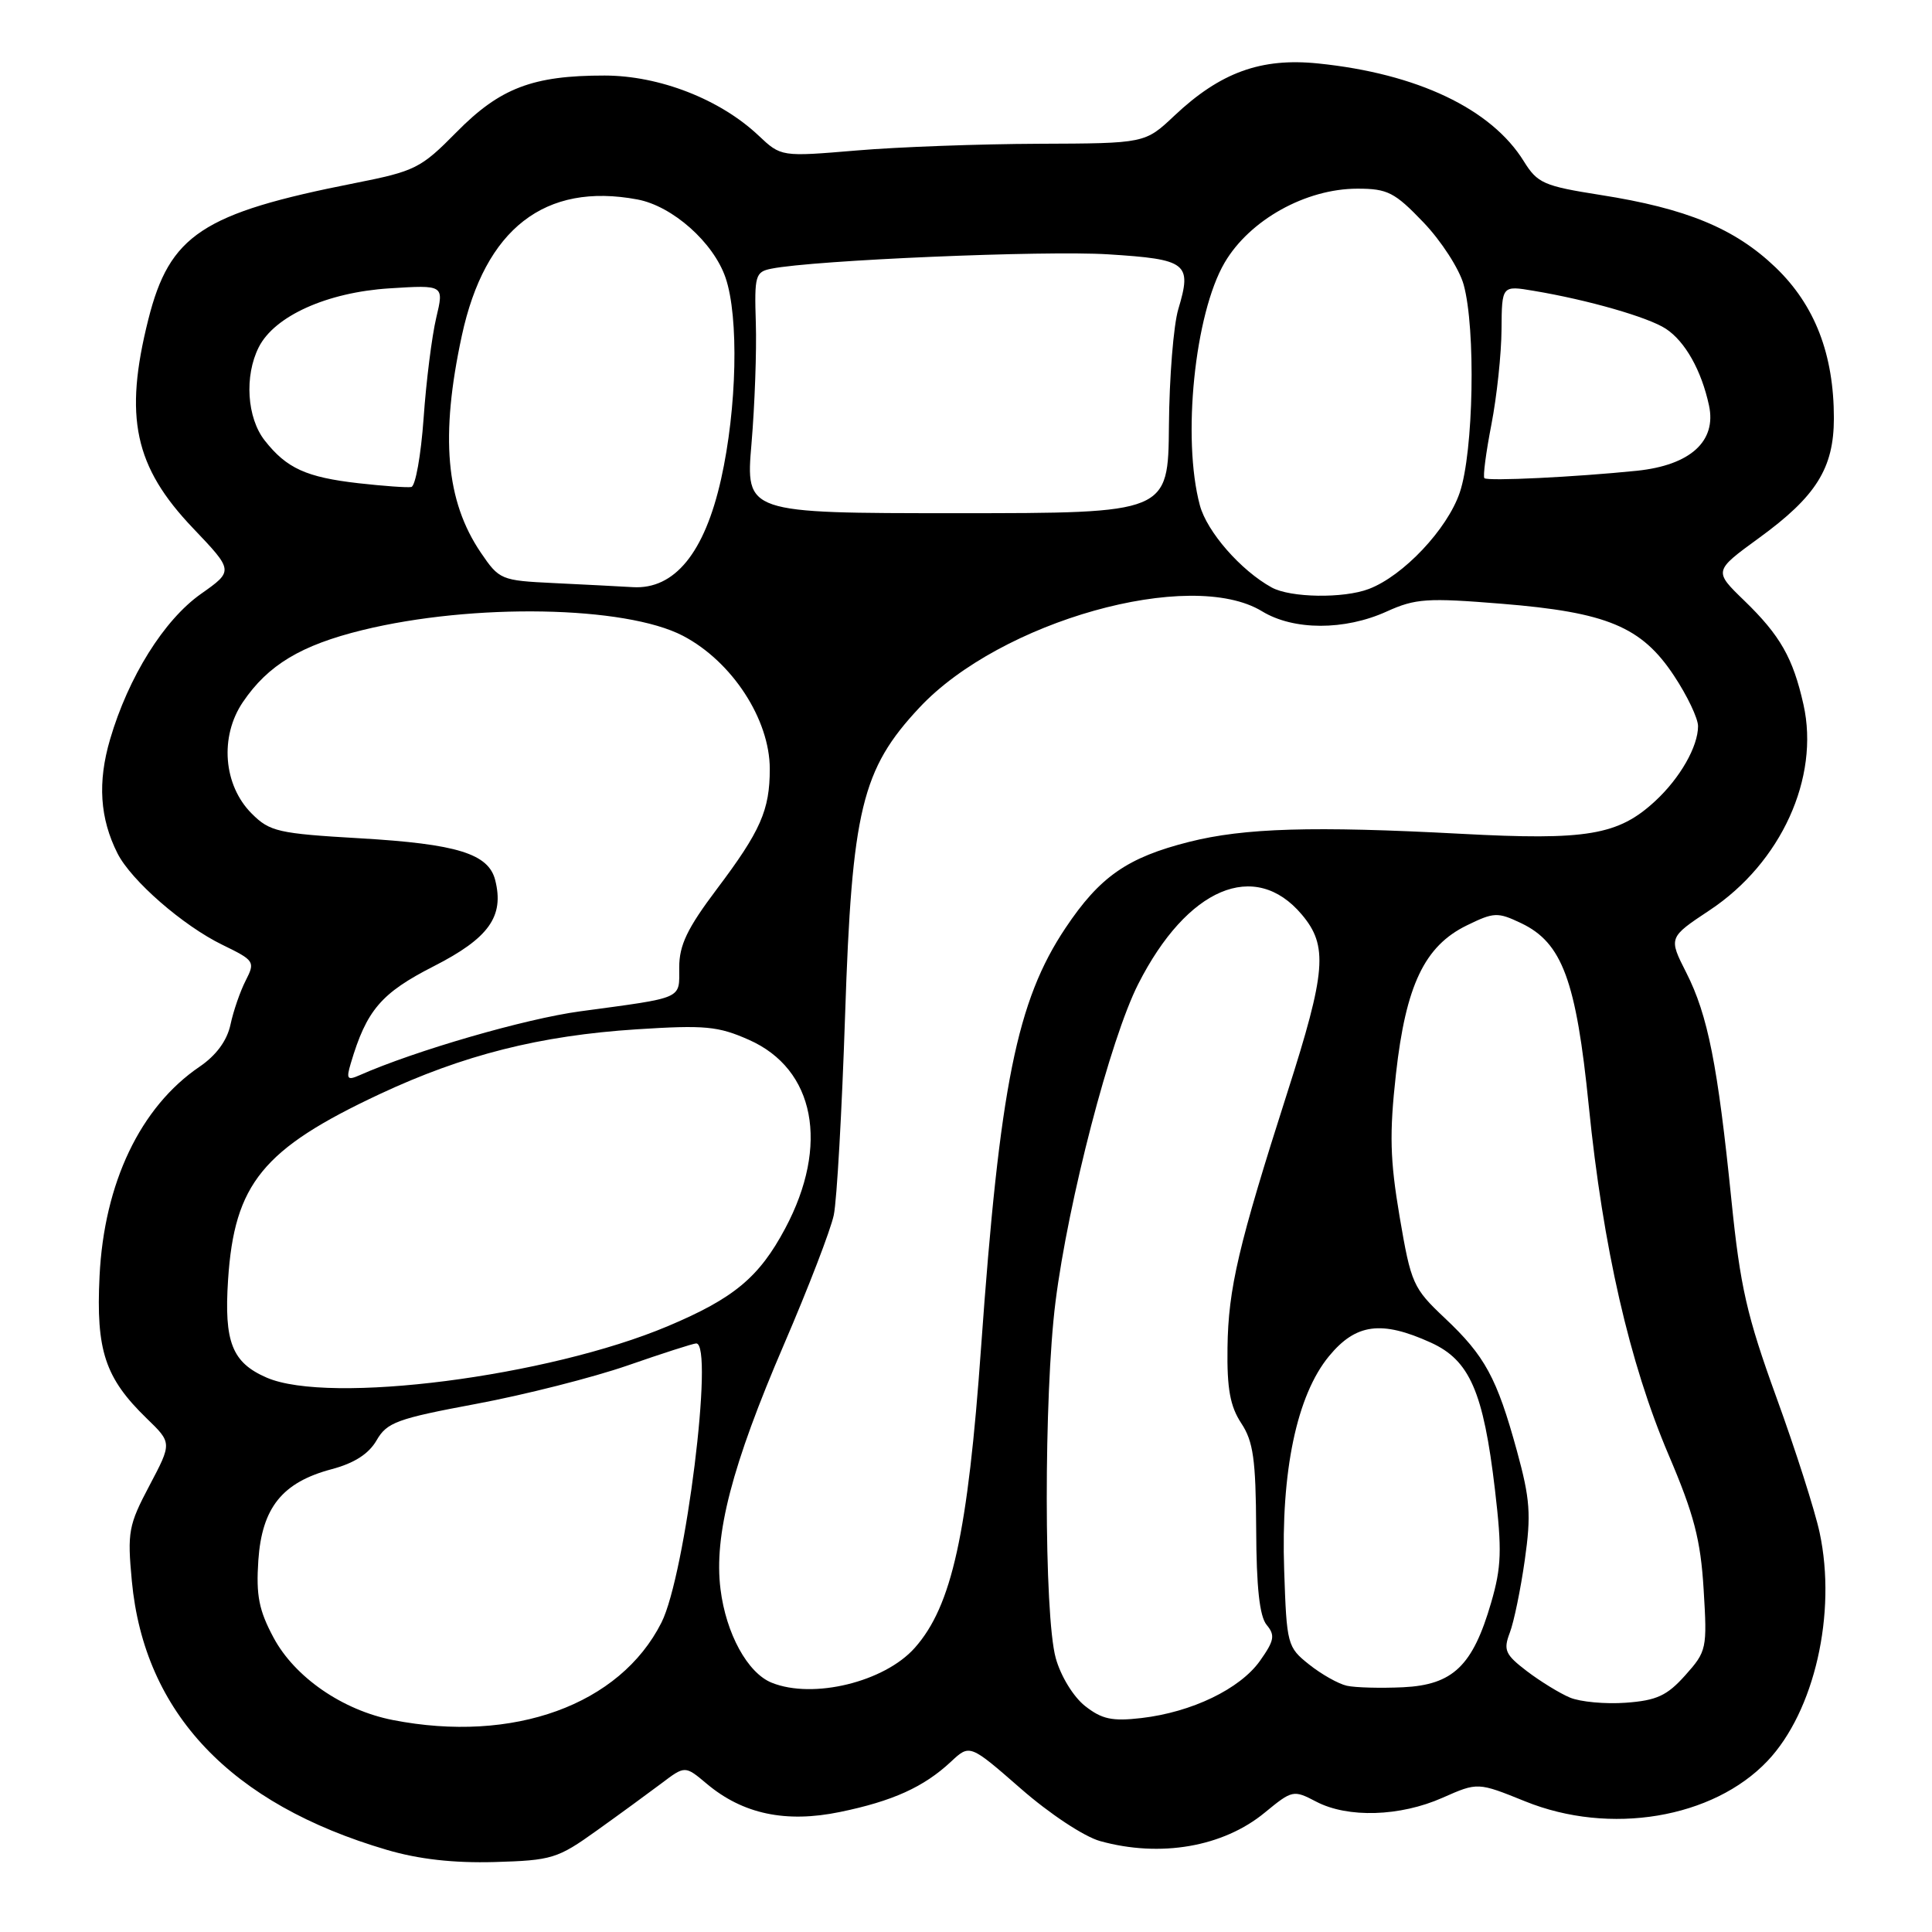 <?xml version="1.0" encoding="UTF-8" standalone="no"?>
<!DOCTYPE svg PUBLIC "-//W3C//DTD SVG 1.1//EN" "http://www.w3.org/Graphics/SVG/1.1/DTD/svg11.dtd" >
<svg xmlns="http://www.w3.org/2000/svg" xmlns:xlink="http://www.w3.org/1999/xlink" version="1.1" viewBox="0 0 256 256">
 <g >
 <path fill="currentColor"
d=" M 79.03 242.59 C 82.04 240.44 85.91 237.61 87.64 236.31 C 90.77 233.94 90.77 233.94 93.65 236.36 C 98.42 240.37 104.12 241.58 111.29 240.10 C 118.29 238.66 122.41 236.79 126.00 233.44 C 128.50 231.10 128.50 231.10 135.26 237.00 C 139.06 240.33 143.65 243.36 145.76 243.95 C 153.75 246.17 162.08 244.73 167.60 240.17 C 171.24 237.18 171.39 237.15 174.41 238.73 C 178.59 240.92 185.52 240.71 191.15 238.21 C 195.81 236.15 195.81 236.15 202.10 238.69 C 213.31 243.23 226.98 240.95 234.20 233.34 C 240.42 226.78 243.40 213.76 241.11 203.08 C 240.49 200.18 237.91 192.11 235.38 185.15 C 231.46 174.34 230.59 170.53 229.42 159.00 C 227.61 141.13 226.30 134.52 223.45 128.90 C 221.08 124.23 221.08 124.23 226.55 120.60 C 236.00 114.33 241.14 103.05 238.97 93.36 C 237.58 87.17 235.89 84.20 231.12 79.58 C 227.07 75.66 227.07 75.66 233.07 71.29 C 240.66 65.77 242.99 62.04 243.00 55.43 C 243.00 46.95 240.48 40.43 235.27 35.43 C 229.88 30.27 223.48 27.62 212.05 25.83 C 204.56 24.65 203.72 24.28 201.92 21.38 C 197.63 14.43 187.80 9.75 174.67 8.41 C 167.09 7.63 161.70 9.59 155.61 15.33 C 151.72 19.00 151.72 19.00 137.61 19.05 C 129.85 19.08 119.00 19.47 113.50 19.94 C 103.50 20.78 103.50 20.78 100.50 17.95 C 95.41 13.15 87.37 10.02 80.12 10.01 C 70.60 10.00 66.25 11.66 60.49 17.51 C 55.76 22.31 55.02 22.68 46.99 24.27 C 26.81 28.25 22.47 31.12 19.65 42.34 C 16.40 55.28 17.81 61.85 25.58 69.99 C 30.96 75.64 30.96 75.64 26.62 78.70 C 21.73 82.15 17.01 89.70 14.59 97.95 C 12.91 103.65 13.23 108.44 15.57 113.08 C 17.39 116.68 24.25 122.66 29.48 125.20 C 33.73 127.27 33.83 127.43 32.56 129.92 C 31.83 131.34 30.92 133.97 30.54 135.77 C 30.08 137.90 28.65 139.84 26.45 141.34 C 18.60 146.67 13.79 156.75 13.19 169.11 C 12.71 178.95 13.92 182.59 19.43 187.94 C 22.79 191.19 22.79 191.19 19.80 196.85 C 17.03 202.09 16.86 203.00 17.47 209.50 C 19.12 226.98 30.56 239.04 51.27 245.12 C 55.49 246.36 60.10 246.88 65.53 246.73 C 73.12 246.51 73.88 246.28 79.03 242.59 Z  M 52.04 227.91 C 45.37 226.60 39.05 222.23 36.25 217.00 C 34.30 213.36 33.92 211.40 34.23 206.76 C 34.71 199.77 37.40 196.42 43.93 194.68 C 46.95 193.88 48.86 192.65 49.90 190.85 C 51.27 188.47 52.61 187.98 63.10 186.02 C 69.53 184.82 78.55 182.53 83.14 180.94 C 87.74 179.34 91.84 178.02 92.25 178.01 C 94.65 177.97 90.83 208.68 87.65 214.99 C 82.15 225.91 68.02 231.04 52.04 227.91 Z  M 143.77 226.05 C 142.22 224.82 140.55 222.09 139.89 219.70 C 138.32 214.00 138.30 184.85 139.86 172.50 C 141.55 159.09 147.13 137.66 150.82 130.39 C 157.30 117.62 166.29 113.81 172.50 121.19 C 175.99 125.33 175.72 128.71 170.59 144.73 C 164.10 165.01 162.75 170.73 162.65 178.58 C 162.57 184.01 163.00 186.34 164.47 188.58 C 166.07 191.00 166.40 193.38 166.45 202.60 C 166.48 210.35 166.90 214.18 167.84 215.31 C 168.99 216.69 168.85 217.39 166.94 220.09 C 164.29 223.80 157.93 226.87 151.25 227.65 C 147.36 228.10 146.01 227.81 143.77 226.05 Z  M 208.03 224.94 C 206.67 224.37 204.10 222.79 202.31 221.43 C 199.45 219.24 199.18 218.65 200.05 216.36 C 200.60 214.93 201.49 210.60 202.04 206.73 C 202.90 200.69 202.75 198.64 201.00 192.25 C 198.34 182.56 196.77 179.67 191.44 174.65 C 187.23 170.68 186.97 170.09 185.46 161.24 C 184.18 153.66 184.09 150.24 184.97 142.31 C 186.28 130.56 188.76 125.35 194.36 122.62 C 197.96 120.86 198.44 120.84 201.57 122.33 C 207.00 124.92 208.85 129.91 210.52 146.53 C 212.40 165.25 215.92 180.63 221.10 192.78 C 224.47 200.68 225.34 204.02 225.74 210.60 C 226.22 218.46 226.15 218.80 223.31 221.98 C 220.89 224.69 219.52 225.32 215.44 225.62 C 212.72 225.82 209.39 225.51 208.03 224.94 Z  M 102.26 222.97 C 99.06 221.69 96.20 216.46 95.47 210.57 C 94.58 203.41 96.97 194.20 103.90 178.10 C 107.12 170.62 110.08 162.93 110.48 161.00 C 110.89 159.07 111.56 147.15 111.98 134.50 C 112.88 107.31 114.18 101.93 121.83 93.76 C 132.54 82.30 157.75 75.22 167.23 81.00 C 171.41 83.55 178.17 83.56 183.74 81.03 C 187.56 79.30 189.10 79.20 198.98 80.00 C 212.94 81.13 217.52 83.04 221.81 89.53 C 223.57 92.18 225.00 95.19 225.00 96.22 C 225.00 98.92 222.62 103.09 219.34 106.13 C 214.43 110.68 210.28 111.38 193.55 110.48 C 174.01 109.44 164.86 109.71 157.58 111.55 C 149.37 113.62 145.73 116.16 141.18 122.97 C 134.73 132.63 132.47 143.85 130.00 178.50 C 128.25 203.18 126.12 212.83 121.21 218.35 C 117.20 222.87 107.74 225.18 102.26 222.97 Z  M 178.46 223.37 C 177.34 223.12 175.09 221.85 173.46 220.55 C 170.58 218.26 170.49 217.92 170.16 208.07 C 169.71 194.98 171.83 184.88 176.10 179.70 C 179.66 175.38 183.05 174.93 189.59 177.90 C 194.74 180.24 196.56 184.40 198.09 197.40 C 199.03 205.40 198.96 207.63 197.58 212.37 C 195.15 220.73 192.53 223.25 185.92 223.57 C 182.94 223.71 179.58 223.62 178.46 223.37 Z  M 35.33 182.54 C 30.75 180.55 29.68 177.84 30.22 169.59 C 31.05 156.85 34.82 152.24 50.28 144.99 C 61.40 139.78 71.53 137.22 84.35 136.39 C 93.40 135.81 95.15 135.97 99.23 137.78 C 107.99 141.65 109.93 151.73 104.04 162.78 C 100.59 169.25 97.25 172.03 88.50 175.72 C 72.61 182.42 43.61 186.14 35.33 182.54 Z  M 46.48 140.90 C 48.57 133.85 50.50 131.59 57.46 128.04 C 64.78 124.31 66.83 121.44 65.62 116.63 C 64.74 113.12 60.57 111.83 47.72 111.08 C 36.85 110.45 35.74 110.19 33.36 107.81 C 29.59 104.05 29.08 97.60 32.19 93.02 C 35.52 88.11 39.88 85.49 48.03 83.49 C 62.68 79.90 82.86 80.26 90.50 84.25 C 97.00 87.65 102.00 95.32 102.00 101.89 C 102.00 107.35 100.79 110.10 94.99 117.80 C 91.06 123.02 90.00 125.23 90.00 128.20 C 90.00 132.46 90.75 132.13 76.85 134.01 C 69.61 134.99 54.99 139.22 47.63 142.48 C 46.02 143.19 45.86 142.98 46.48 140.90 Z  M 168.50 77.84 C 164.41 75.59 159.93 70.46 158.99 66.96 C 156.61 58.12 158.30 41.58 162.27 34.80 C 165.59 29.14 173.02 25.00 179.87 25.00 C 183.86 25.00 184.80 25.48 188.61 29.46 C 190.96 31.91 193.36 35.62 193.94 37.71 C 195.56 43.56 195.26 59.89 193.42 65.28 C 191.77 70.13 185.94 76.31 181.38 78.04 C 178.03 79.32 170.98 79.21 168.50 77.84 Z  M 73.36 77.26 C 66.38 76.92 66.16 76.83 63.70 73.21 C 59.07 66.37 58.32 57.81 61.19 44.50 C 64.25 30.31 72.21 24.13 84.46 26.43 C 89.11 27.30 94.54 32.12 96.14 36.80 C 97.92 42.01 97.65 54.08 95.55 63.47 C 93.36 73.26 89.38 78.13 83.85 77.80 C 82.01 77.69 77.29 77.45 73.36 77.26 Z  M 99.58 58.75 C 100.01 53.66 100.27 46.47 100.15 42.78 C 99.95 36.50 100.09 36.02 102.22 35.60 C 107.86 34.47 138.40 33.17 146.84 33.70 C 157.32 34.36 157.96 34.86 156.13 40.97 C 155.50 43.07 154.94 50.01 154.89 56.39 C 154.79 68.00 154.79 68.00 126.79 68.00 C 98.79 68.00 98.79 68.00 99.58 58.75 Z  M 47.50 64.03 C 40.58 63.24 37.98 62.06 35.08 58.37 C 32.72 55.37 32.36 49.82 34.29 46.00 C 36.38 41.87 43.33 38.74 51.58 38.21 C 58.84 37.75 58.84 37.75 57.80 42.12 C 57.23 44.53 56.47 50.51 56.13 55.42 C 55.78 60.33 55.05 64.42 54.50 64.53 C 53.95 64.63 50.80 64.40 47.50 64.03 Z  M 196.69 63.36 C 196.48 63.15 196.90 59.95 197.62 56.24 C 198.34 52.53 198.94 46.87 198.96 43.66 C 199.00 37.82 199.00 37.82 203.25 38.54 C 210.43 39.74 218.39 42.03 220.73 43.56 C 223.29 45.24 225.45 49.08 226.45 53.72 C 227.48 58.47 223.97 61.65 216.88 62.38 C 208.76 63.21 197.11 63.78 196.69 63.36 Z "/>
</g>
</svg>